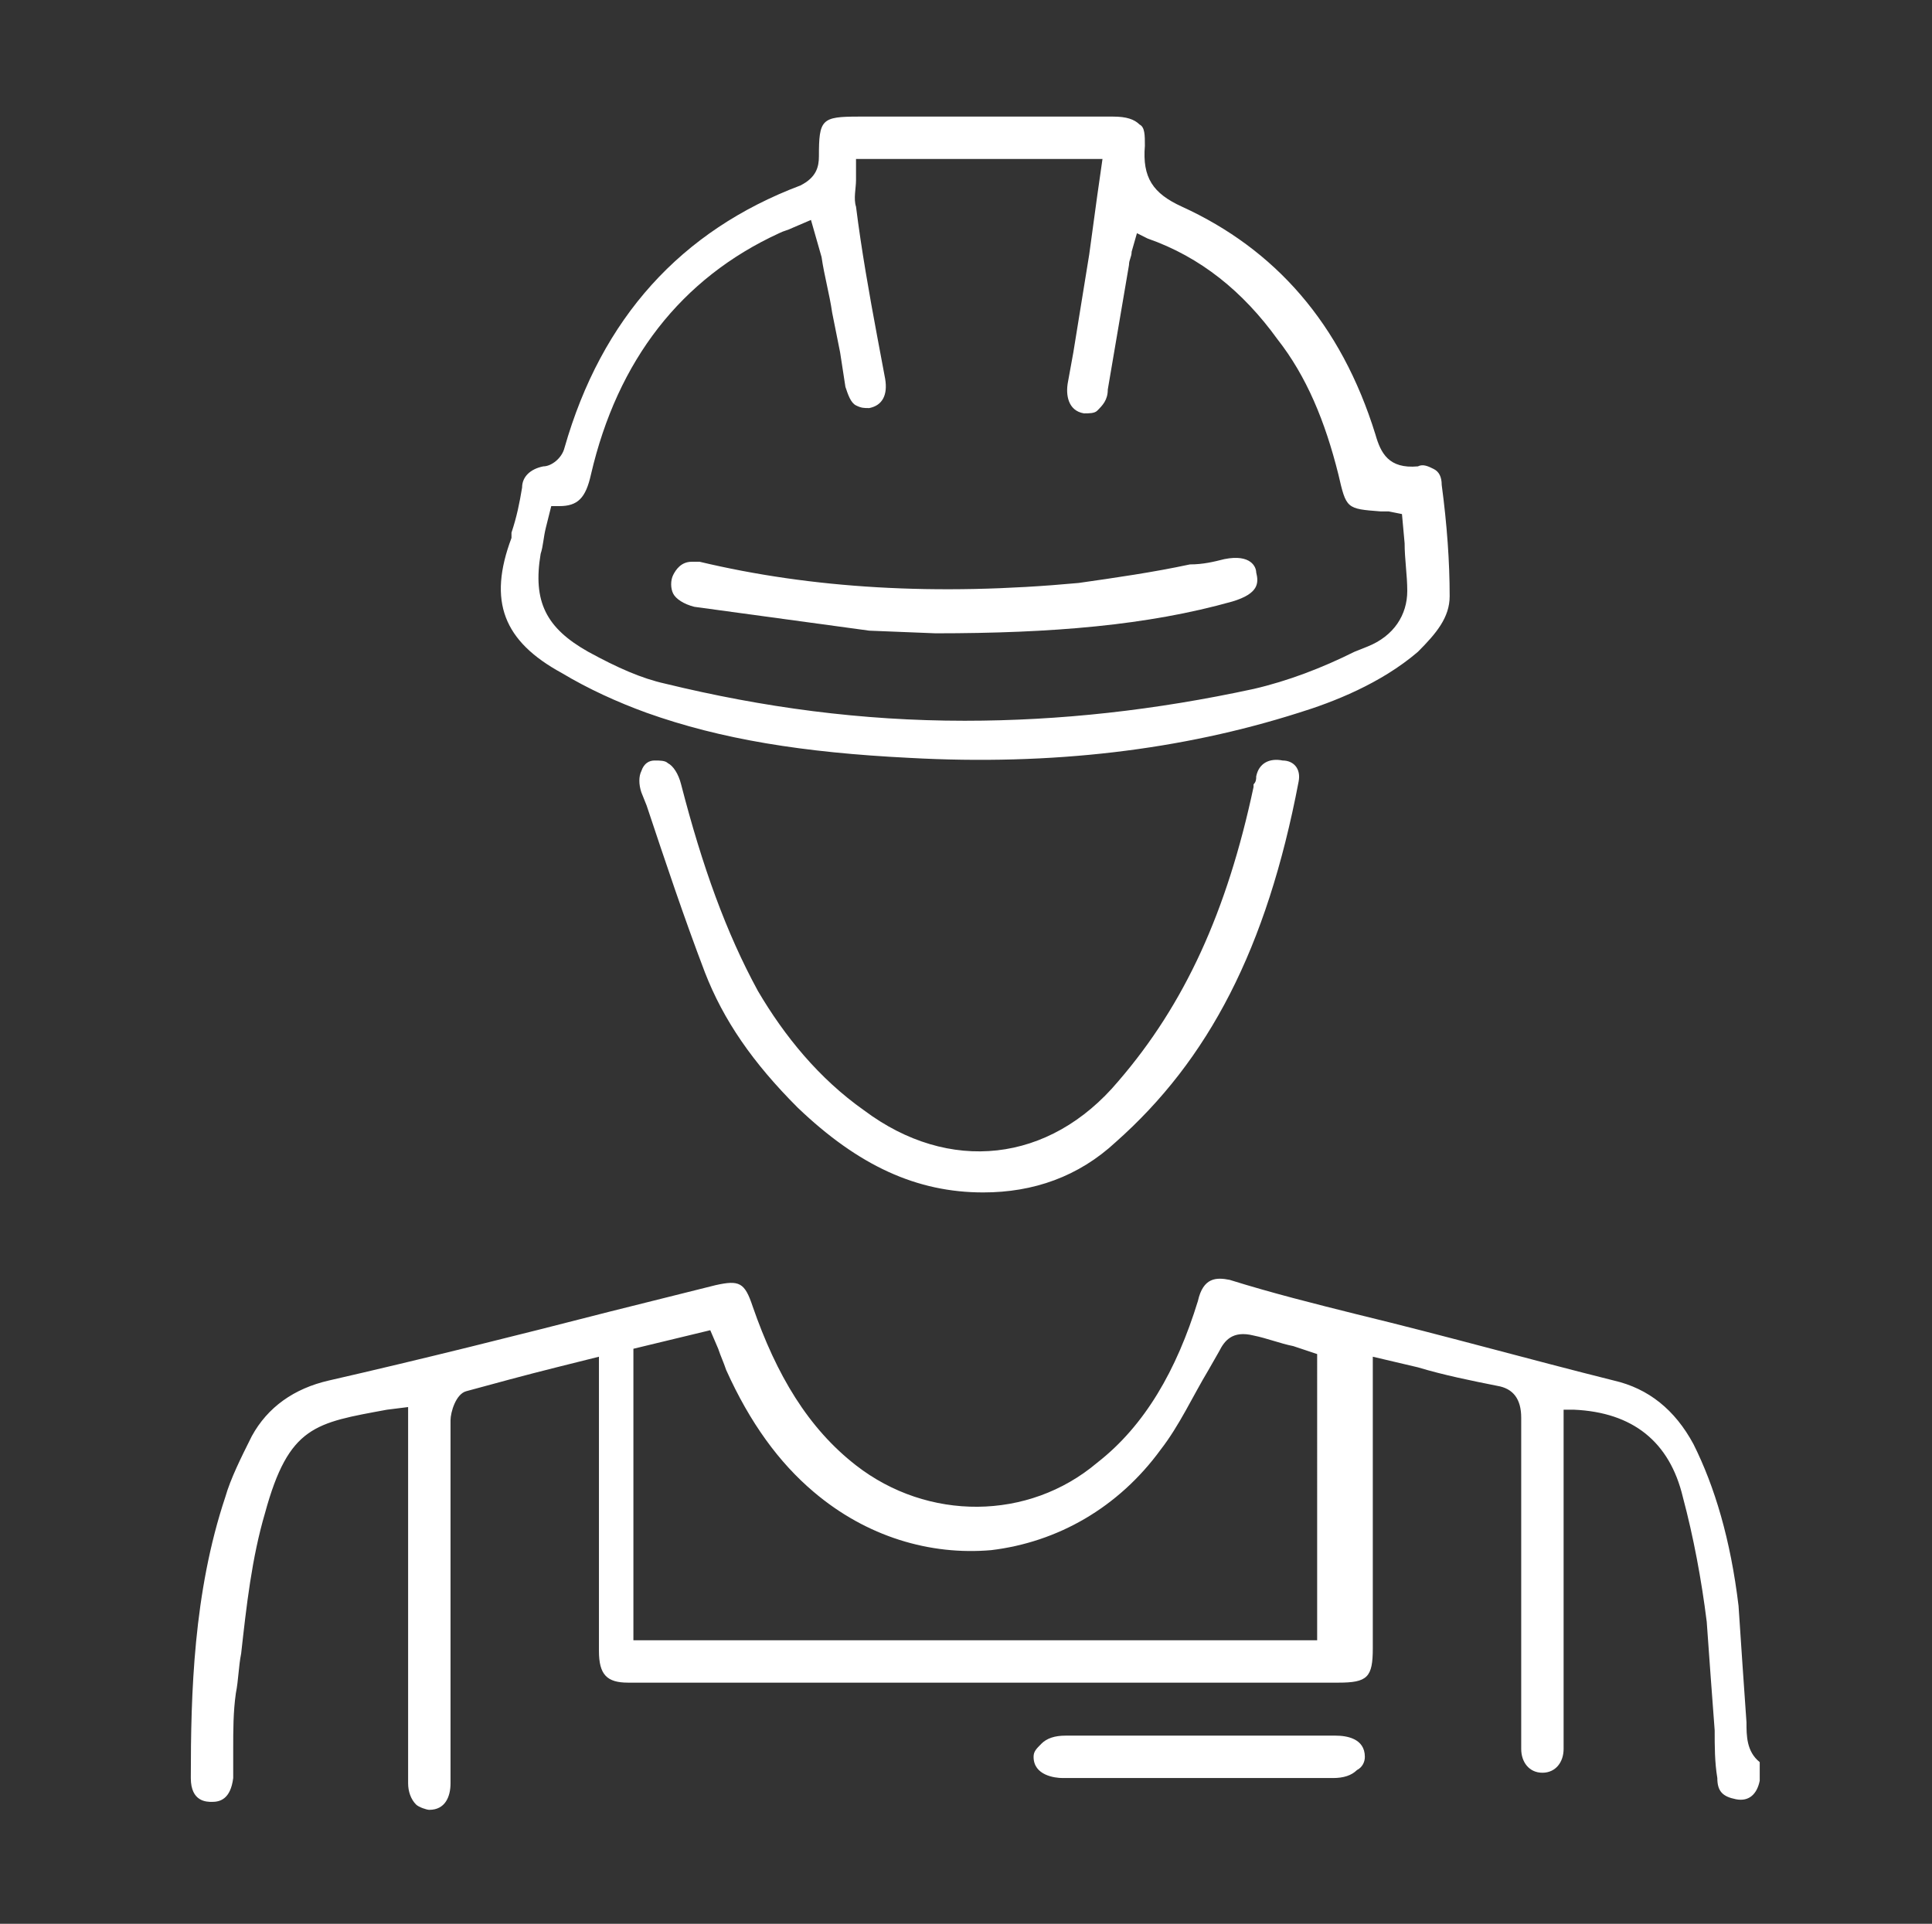 <?xml version="1.0" encoding="utf-8"?>
<!-- Generator: Adobe Illustrator 19.1.0, SVG Export Plug-In . SVG Version: 6.00 Build 0)  -->
<svg version="1.1" id="Capa_2" xmlns="http://www.w3.org/2000/svg" xmlns:xlink="http://www.w3.org/1999/xlink" x="0px" y="0px"
	 viewBox="0 0 72.9 72.6" style="enable-background:new 0 0 72.9 72.6;" xml:space="preserve">
<rect x="0" y="0" width="72.9" height="72.6" fill="#333333" stroke="none"/>
<style type="text/css">
	.st0{fill:#FFFFFF;}
</style>
<g>
	<path class="st0" d="M65.9,65c-0.1-1.4-0.2-2.9-0.3-4.4c-0.3-2.5-0.9-4.5-1.7-6.1c-0.7-1.3-1.7-2.1-3-2.4c-3.2-0.8-6.4-1.7-9.7-2.5
		c-1.6-0.4-3.2-0.8-4.8-1.3c-0.5-0.1-1-0.1-1.2,0.8c-0.8,2.6-2,4.7-3.8,6.1c-2.6,2.2-6.4,2.2-9.1,0.1c-1.8-1.4-3-3.4-3.9-6
		c-0.3-0.9-0.5-1-1.4-0.8l-4,1c-3.5,0.9-7.1,1.8-10.6,2.6c-1.3,0.3-2.3,1-2.9,2.1c-0.4,0.8-0.8,1.6-1,2.3c-1.2,3.6-1.3,7.4-1.3,10.6
		c0,0.9,0.6,0.9,0.8,0.9c0.3,0,0.7-0.1,0.8-0.9c0-0.4,0-0.7,0-1.1c0-0.7,0-1.4,0.1-2.1c0.1-0.5,0.1-1,0.2-1.5
		c0.2-1.8,0.4-3.6,0.9-5.3c0.9-3.3,1.9-3.4,4.6-3.9l0.8-0.1c0,0,0,12.4,0,14.2c0,0.3,0.1,0.6,0.3,0.8c0.1,0.1,0.4,0.2,0.5,0.2
		c0.6,0,0.8-0.5,0.8-1c0-0.2,0-0.4,0-0.6c0,0,0-9.6,0-13.1c0-0.3,0.2-1,0.6-1.1c1.1-0.3,2.2-0.6,3.4-0.9l1.6-0.4c0,0,0,8.7,0,11.1
		c0,0.9,0.3,1.2,1.1,1.2l26.8,0c1.1,0,1.3-0.2,1.3-1.3c0-2.4,0-11,0-11l1.7,0.4c1,0.3,2,0.5,3,0.7c0.6,0.1,0.9,0.5,0.9,1.2
		c0,1.6,0,11.1,0,12.5c0,0.5,0.3,0.9,0.8,0.9c0,0,0,0,0,0c0.5,0,0.8-0.4,0.8-0.9c0-0.1,0-0.2,0-0.2l0-0.1l0-12.5l0.4,0
		c2.2,0.1,3.6,1.2,4.1,3.3c0.4,1.5,0.7,3.1,0.9,4.7c0.1,1.4,0.2,2.8,0.3,4.1c0,0.6,0,1.2,0.1,1.8c0,0.5,0.2,0.7,0.7,0.8
		c0.5,0.1,0.8-0.2,0.9-0.7c0-0.2,0-0.4,0-0.7C65.9,66.1,65.9,65.5,65.9,65z M49.8,61.9H23.9v-11l2.9-0.7l0.3,0.7
		c0.1,0.3,0.2,0.5,0.3,0.8c0.9,2,2,3.5,3.3,4.6c2,1.7,4.4,2.4,6.7,2.2c2.5-0.3,4.8-1.6,6.4-3.8c0.7-0.9,1.2-2,1.8-3l0.4-0.7
		c0.2-0.4,0.5-0.8,1.3-0.6c0.5,0.1,1,0.3,1.5,0.4l0.9,0.3V61.9z"/>
	<path class="st0" d="M21.2,25.4c1,0.6,2.1,1.1,3.2,1.5c2.8,1,5.9,1.5,9.9,1.7c5.4,0.3,10.3-0.3,14.7-1.7c1.3-0.4,3.1-1.1,4.5-2.3
		c0.7-0.7,1.2-1.3,1.2-2.1c0-1.3-0.1-2.7-0.3-4.2c0-0.3-0.1-0.5-0.3-0.6c-0.2-0.1-0.4-0.2-0.6-0.1c-1.1,0.1-1.4-0.5-1.6-1.2
		c-1.3-4.2-3.8-7-7.3-8.6c-1.1-0.5-1.5-1.1-1.4-2.3c0-0.4,0-0.7-0.2-0.8c-0.2-0.2-0.5-0.3-1-0.3c-1.2,0-2.3,0-3.5,0l-1.8,0v0l-4.3,0
		c0,0,0,0,0,0c-1.4,0-1.5,0.1-1.5,1.5c0,0.4-0.1,0.8-0.7,1.1c-4.5,1.7-7.5,5-8.9,9.9c-0.1,0.4-0.5,0.7-0.8,0.7
		c-0.5,0.1-0.8,0.4-0.8,0.8c-0.1,0.6-0.2,1.1-0.4,1.7l0,0.2C18.4,22.7,19,24.2,21.2,25.4z M20.4,20.9c0.1-0.3,0.1-0.6,0.2-1l0.2-0.8
		l0.3,0c0,0,0,0,0,0c0.7,0,1-0.3,1.2-1.2c1-4.3,3.4-7.4,7.1-9.1c0.2-0.1,0.3-0.1,0.5-0.2l0.7-0.3L31,9.7c0.1,0.7,0.3,1.4,0.4,2.1
		c0.1,0.5,0.2,1,0.3,1.5l0.2,1.3c0.1,0.3,0.2,0.6,0.4,0.7c0.2,0.1,0.3,0.1,0.5,0.1c0.5-0.1,0.7-0.5,0.6-1.1l-0.3-1.6
		c-0.3-1.6-0.6-3.3-0.8-4.9c-0.1-0.3,0-0.7,0-1c0-0.2,0-0.3,0-0.5V6h9.3l-0.2,1.4c-0.1,0.7-0.2,1.5-0.3,2.2
		c-0.2,1.2-0.4,2.5-0.6,3.7l-0.2,1.1c-0.1,0.5,0,1.1,0.6,1.2c0.2,0,0.4,0,0.5-0.1c0.2-0.2,0.4-0.4,0.4-0.8l0.8-4.7
		c0-0.2,0.1-0.3,0.1-0.5l0.2-0.7l0.4,0.2c2,0.7,3.6,2,4.9,3.8c1.1,1.4,1.8,3.1,2.3,5.1c0.3,1.3,0.3,1.3,1.6,1.4c0.1,0,0.1,0,0.3,0
		l0.5,0.1l0.1,1.1c0,0.6,0.1,1.2,0.1,1.8c0,0.9-0.5,1.7-1.5,2.1l-0.5,0.2c-1.2,0.6-2.5,1.1-3.8,1.4c-3.7,0.8-7.3,1.2-10.9,1.2
		c-3.9,0-7.6-0.5-11.3-1.4c-0.9-0.2-1.8-0.6-2.9-1.2C20.6,23.7,20.1,22.7,20.4,20.9z"/>
	<path class="st0" d="M47.4,29.3c0,0.1,0,0.2-0.1,0.3l0,0.1c-1,4.7-2.6,8.2-5.1,11.1c-2.6,3.1-6.4,3.5-9.6,1.1c-1.7-1.2-3-2.8-4-4.5
		c-1.2-2.2-2.1-4.7-2.9-7.8c-0.1-0.4-0.3-0.7-0.5-0.8c-0.1-0.1-0.3-0.1-0.5-0.1c-0.2,0-0.4,0.1-0.5,0.4c-0.1,0.2-0.1,0.5,0,0.8
		l0.2,0.5c0.7,2.1,1.4,4.2,2.2,6.3c0.7,1.8,1.8,3.4,3.5,5.1c2.3,2.2,4.5,3.2,7,3.2c0,0,0,0,0,0c1.9,0,3.6-0.6,5-1.9
		c3.5-3.1,5.7-7.3,6.9-13.6c0.1-0.5-0.2-0.8-0.6-0.8C47.9,28.6,47.5,28.8,47.4,29.3z"/>
	<path class="st0" d="M51.5,66.3c0-0.7-0.7-0.8-1.1-0.8c-2.2,0-9,0-10.2,0c-0.4,0-0.7,0.1-0.9,0.3C39.1,66,39,66.1,39,66.3
		c0,0.7,0.8,0.8,1.1,0.8c1.2,0,9,0,10.2,0c0.4,0,0.7-0.1,0.9-0.3C51.4,66.7,51.5,66.5,51.5,66.3z"/>
	<path class="st0" d="M25.4,22.4c0.1,0.2,0.4,0.4,0.8,0.5c2.2,0.3,4.4,0.6,6.6,0.9l2.5,0.1c4.4,0,8-0.3,11.2-1.2
		c1-0.3,1-0.7,0.9-1.1c0-0.2-0.2-0.7-1.2-0.5c-0.4,0.1-0.8,0.2-1.3,0.2c-1.4,0.3-2.8,0.5-4.2,0.7c-5.4,0.5-10.1,0.2-14.3-0.8
		c-0.1,0-0.2,0-0.3,0c-0.4,0-0.6,0.3-0.7,0.5C25.3,21.9,25.3,22.2,25.4,22.4z"/>
</g>
</svg>
